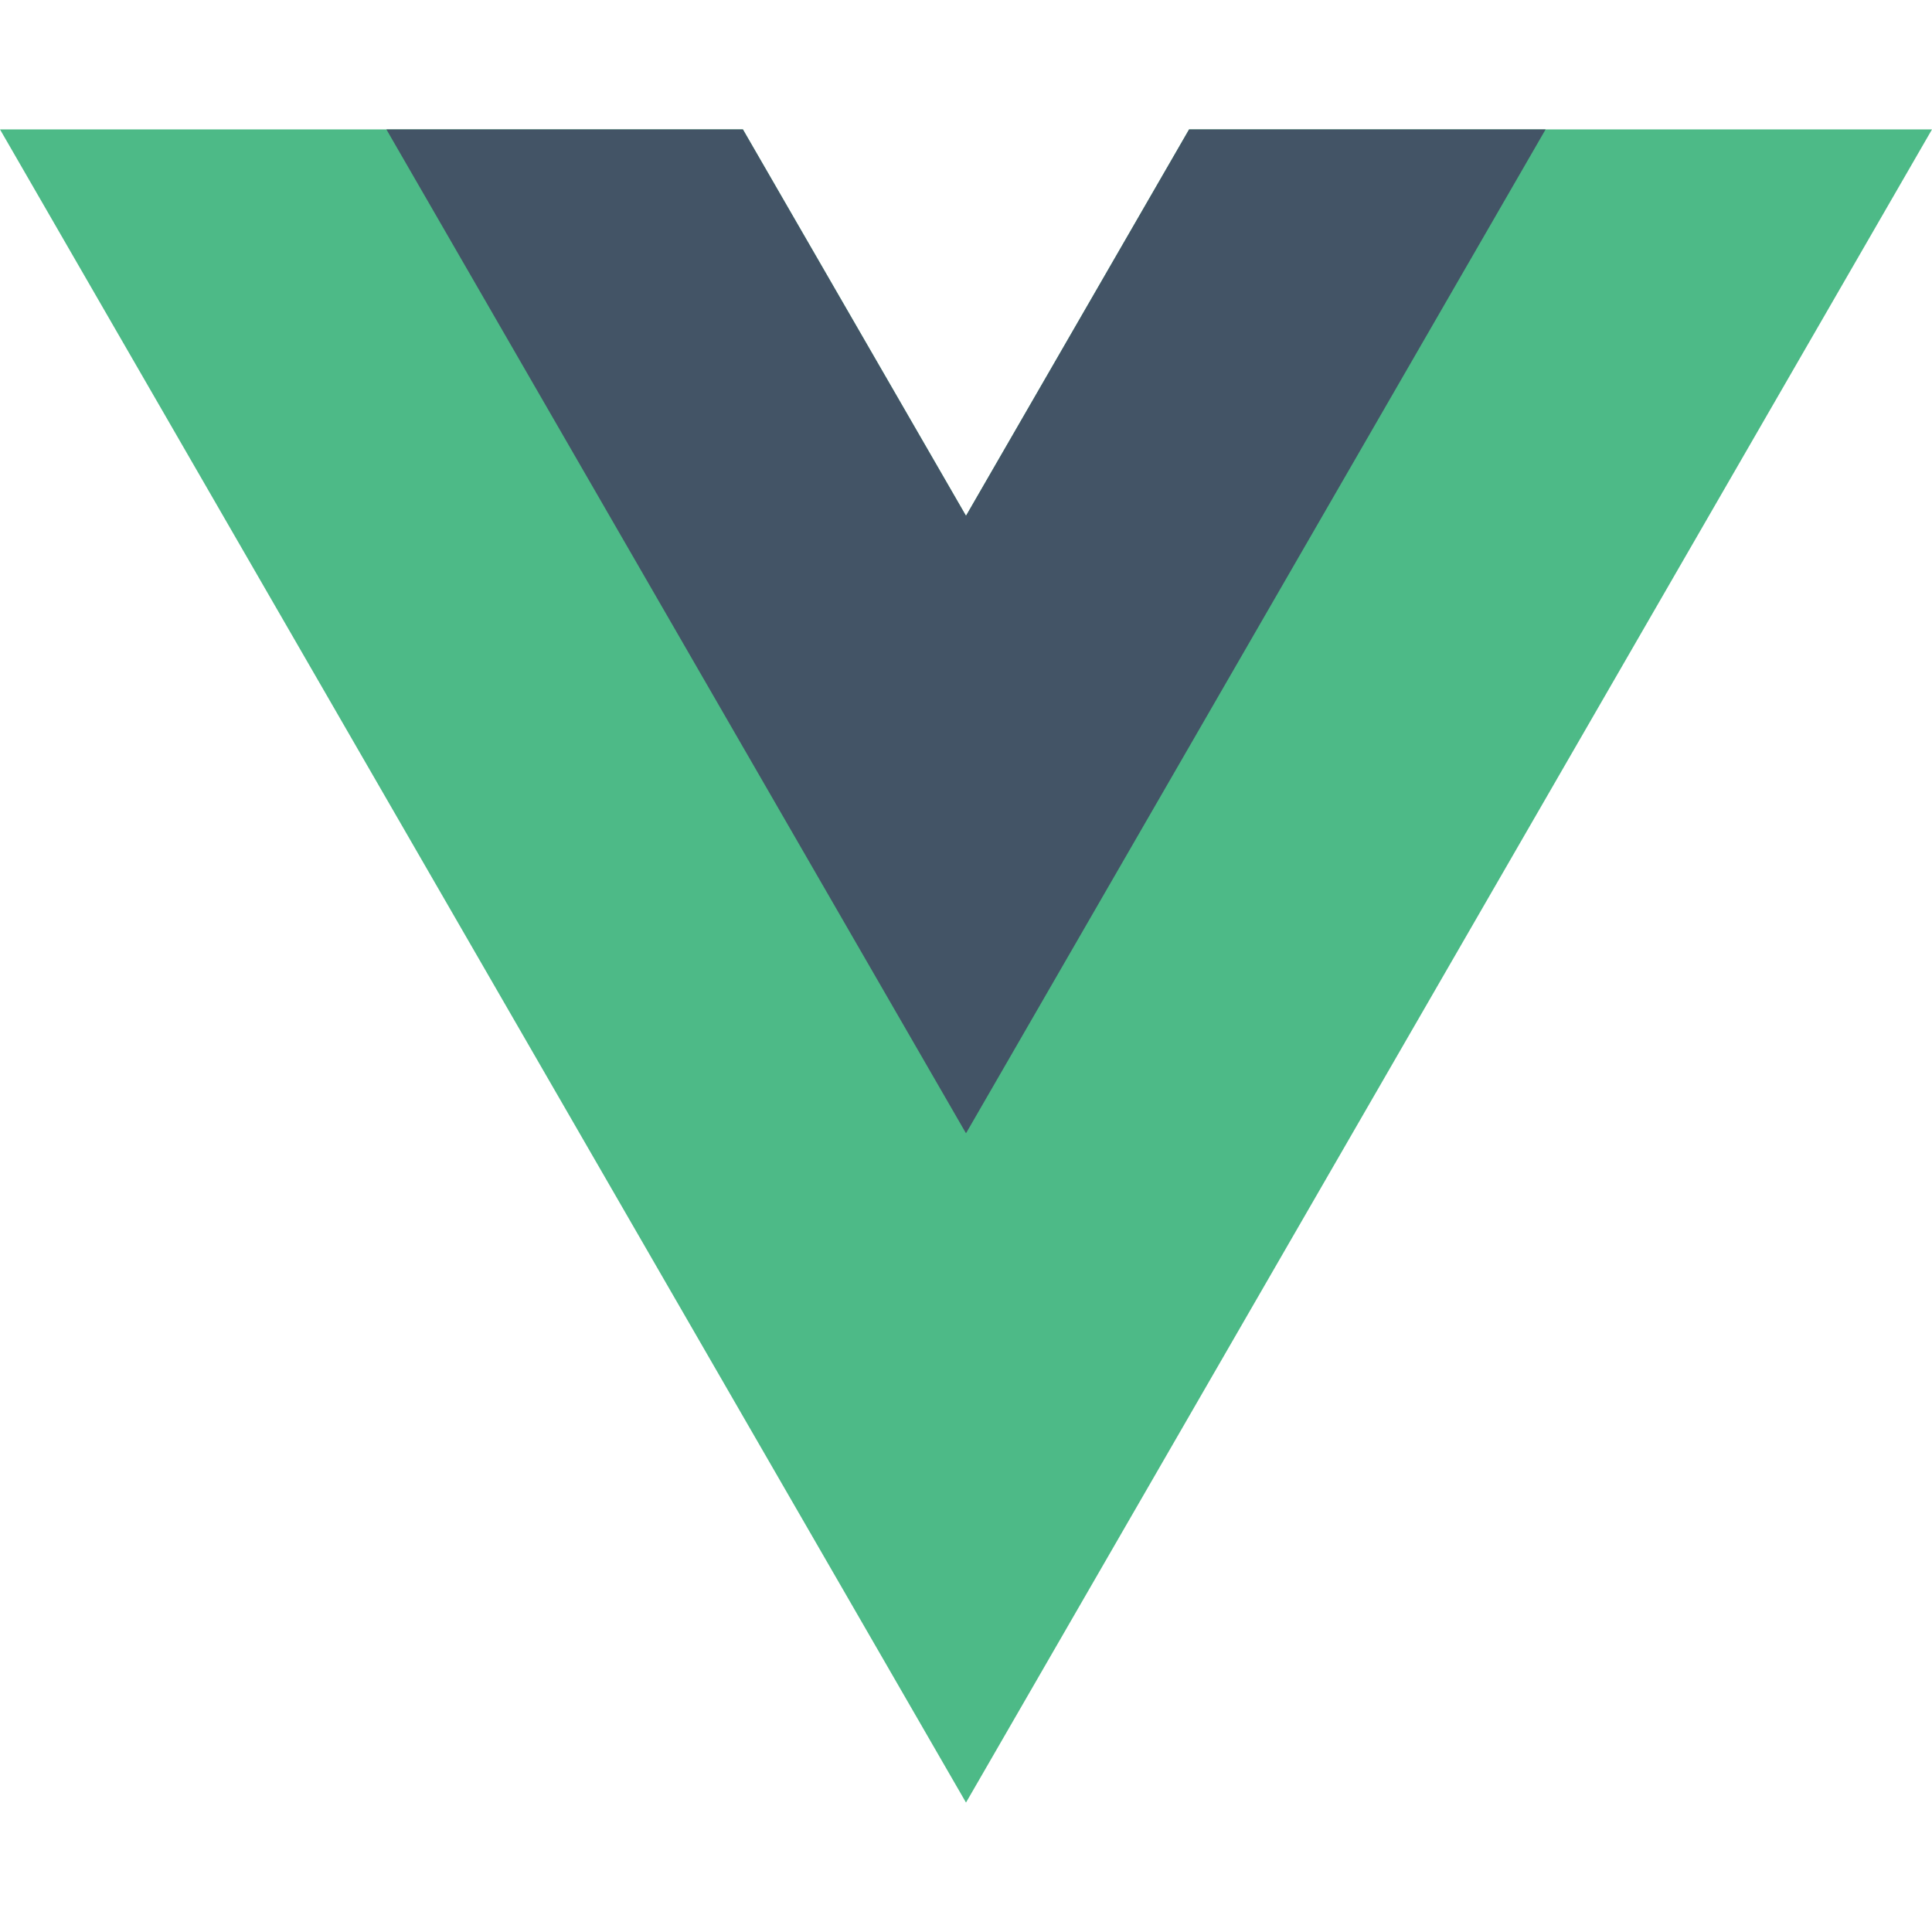 <?xml version="1.0" encoding="UTF-8" standalone="no"?>
<!-- Created with Inkscape (http://www.inkscape.org/) -->

<svg
   xmlns:dc="http://purl.org/dc/elements/1.1/"
   xmlns:cc="http://creativecommons.org/ns#"
   xmlns:rdf="http://www.w3.org/1999/02/22-rdf-syntax-ns#"
   xmlns:svg="http://www.w3.org/2000/svg"
   xmlns="http://www.w3.org/2000/svg"
   version="1.1"
   width="245.4"
   height="245.4"
   id="svg2"
   xml:space="preserve"><defs
     id="defs6" /><g
     transform="matrix(1.25,0,0,-1.25,0,245.4)"
     id="g10"><g
       transform="matrix(1,0,0,1,-57.234,-51.84)"
       id="g2995"><g
         transform="translate(178.063,235.009)"
         id="g12"><path
           d="M 0,0 -22.669,-39.264 -45.338,0 -120.829,0 -22.669,-170.017 75.491,0 0,0 z"
           id="path14"
           style="fill:#4dba87;fill-opacity:1;fill-rule:nonzero;stroke:none" /></g><g
         transform="translate(178.063,235.009)"
         id="g16"><path
           d="M 0,0 -22.669,-39.264 -45.338,0 -81.565,0 -22.669,-102.01 36.227,0 0,0 z"
           id="path18"
           style="fill:#435466;fill-opacity:1;fill-rule:nonzero;stroke:none" /></g></g></g></svg>